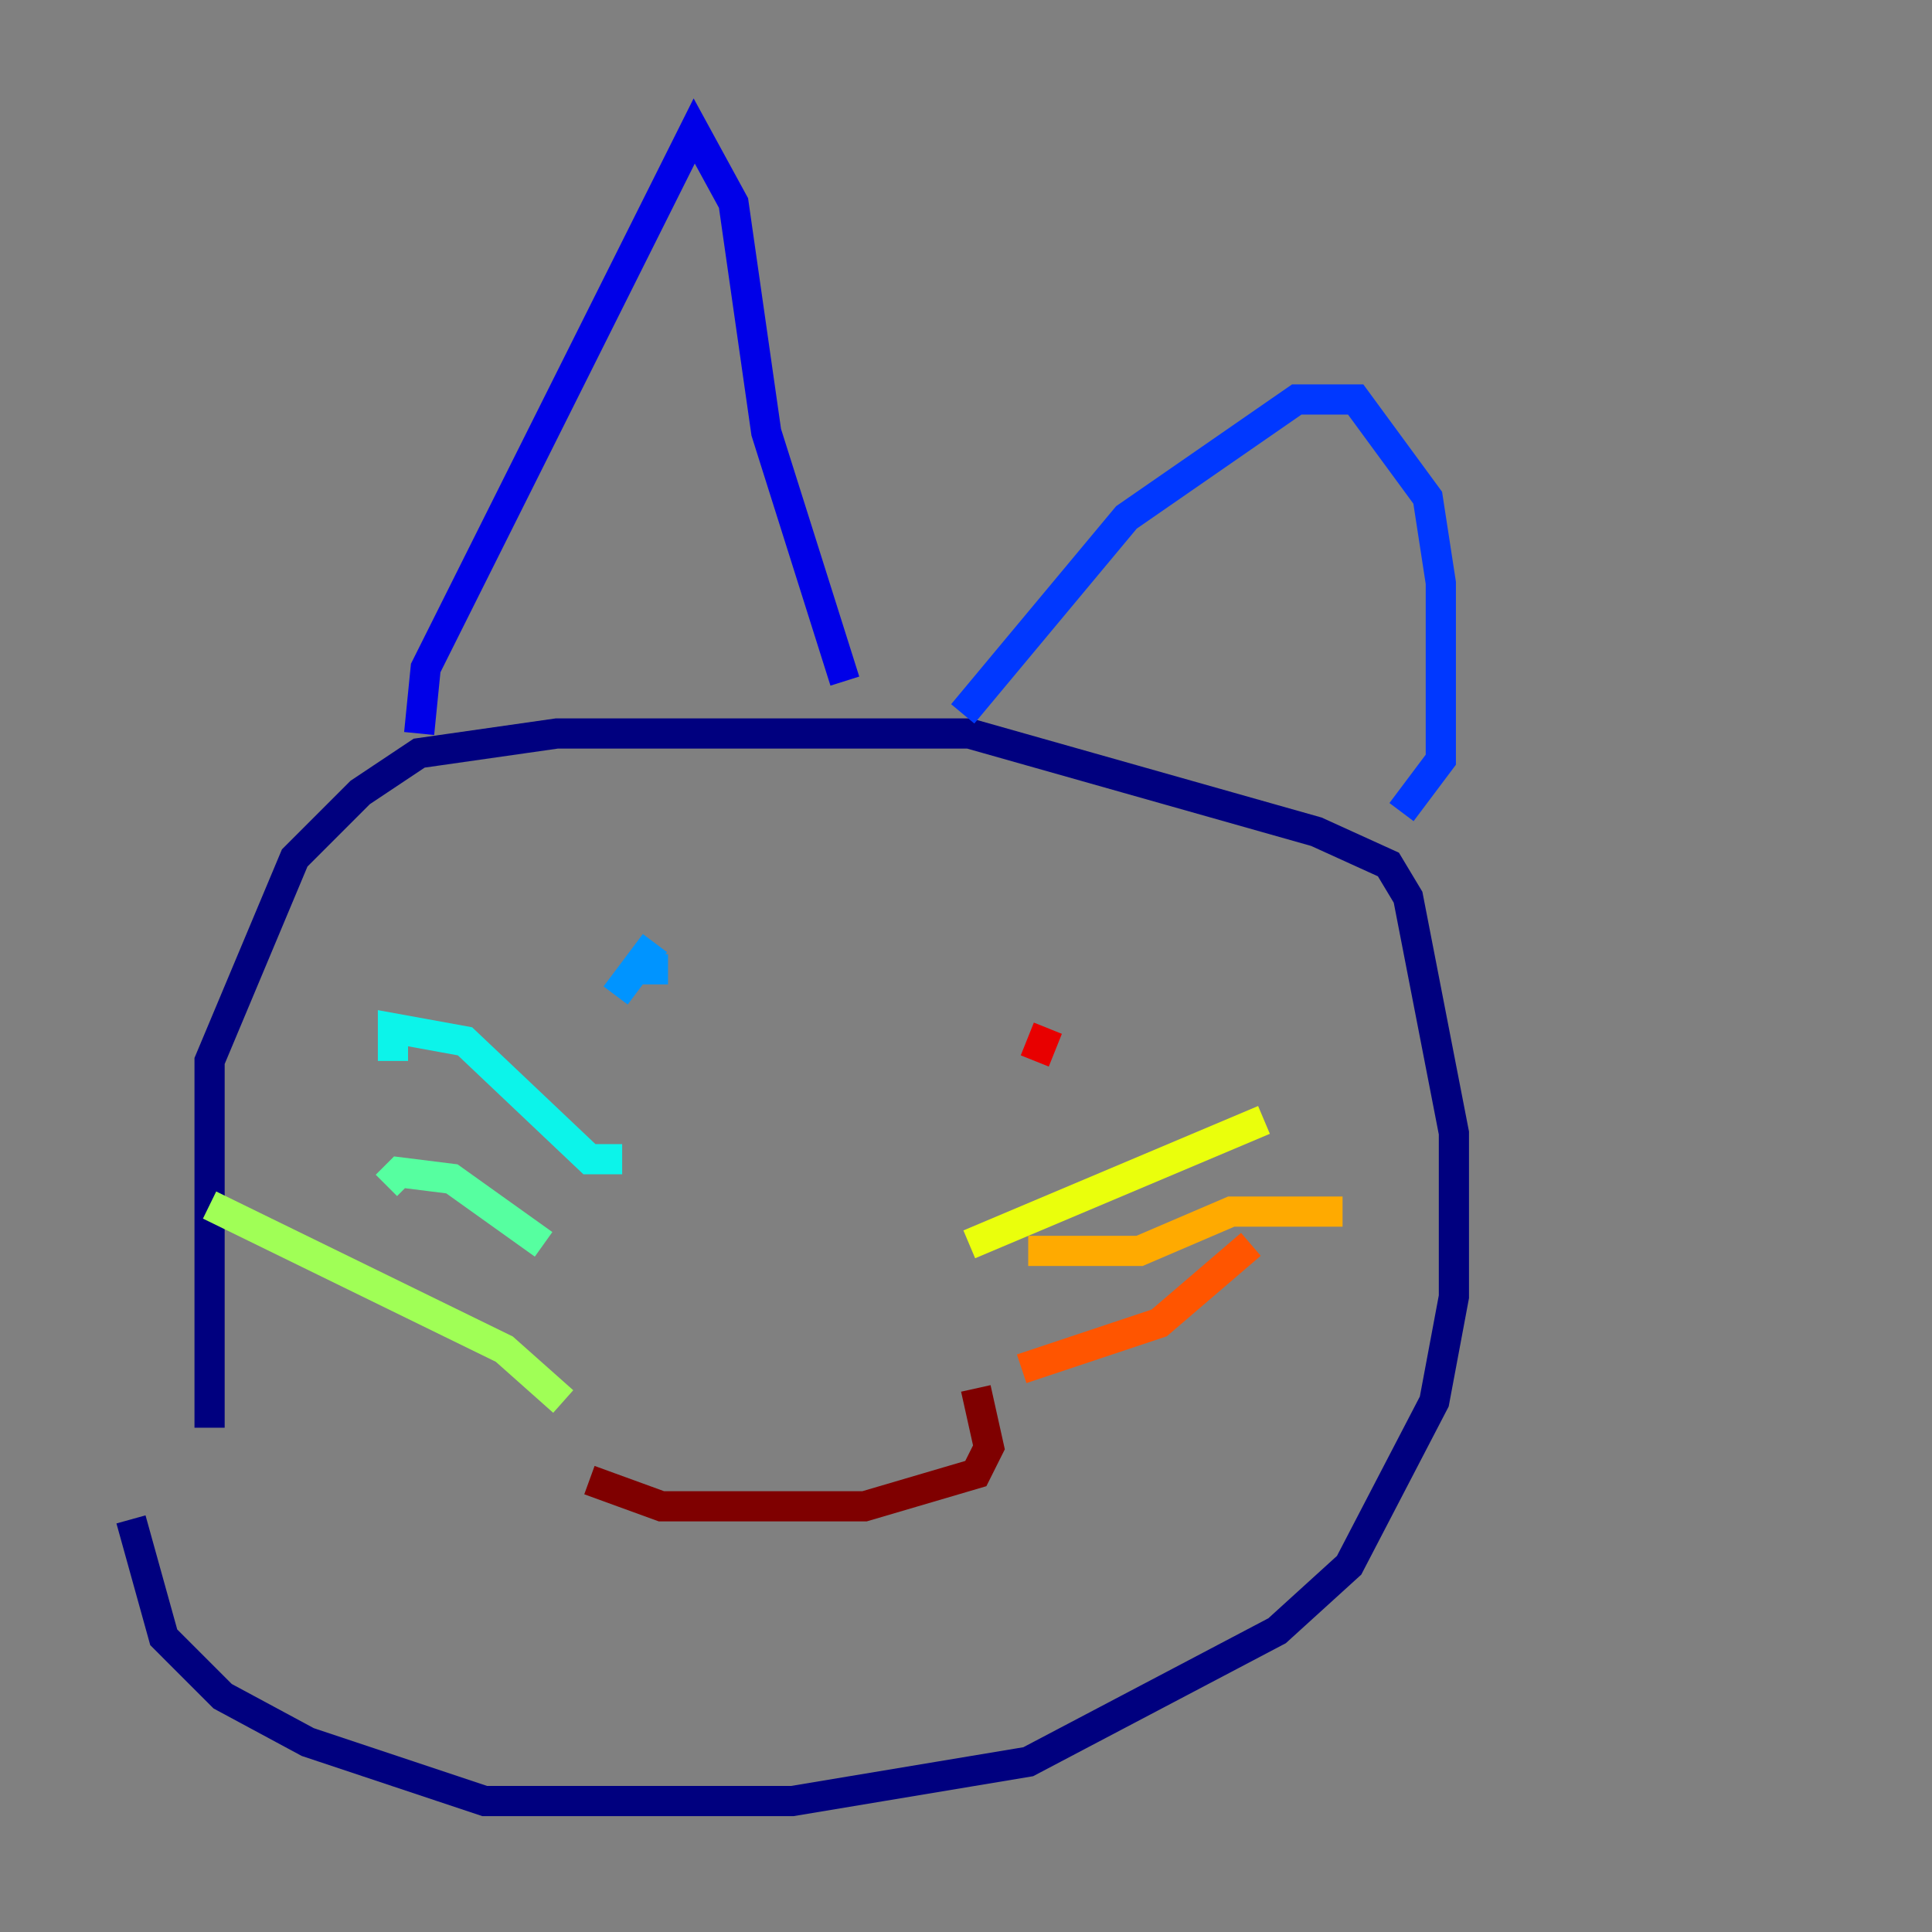 <?xml version="1.0" encoding="utf-8" ?>
<svg baseProfile="tiny" height="128" version="1.2" viewBox="0,0,128,128" width="128" xmlns="http://www.w3.org/2000/svg" xmlns:ev="http://www.w3.org/2001/xml-events" xmlns:xlink="http://www.w3.org/1999/xlink"><rect x="0" y="0" width="128" height="128" fill="#808080" stroke="none"/><defs /><polyline fill="none" points="13.885,94.59 13.885,70.291 19.525,56.841 23.864,52.502 27.77,49.898 36.881,48.597 64.217,48.597 87.214,55.105 91.986,57.275 93.288,59.444 96.325,75.064 96.325,85.912 95.024,92.854 89.383,103.702 84.61,108.041 68.122,116.719 52.502,119.322 32.108,119.322 20.393,115.417 14.752,112.38 10.848,108.475 8.678,100.664" stroke="#00007f" stroke-width="2" /><polyline fill="none" points="27.77,48.597 28.203,44.258 45.993,8.678 48.597,13.451 50.766,28.637 55.973,45.125" stroke="#0000e8" stroke-width="2" /><polyline fill="none" points="63.783,47.295 74.63,34.278 85.912,26.468 89.817,26.468 94.59,32.976 95.458,38.617 95.458,50.332 92.854,53.803" stroke="#0038ff" stroke-width="2" /><polyline fill="none" points="44.258,64.217 42.088,64.217 40.786,65.953 43.39,62.481" stroke="#0094ff" stroke-width="2" /><polyline fill="none" points="41.22,76.8 39.051,76.8 30.807,68.99 26.034,68.122 26.034,70.291" stroke="#0cf4ea" stroke-width="2" /><polyline fill="none" points="36.014,82.441 29.939,78.102 26.468,77.668 25.6,78.536" stroke="#56ffa0" stroke-width="2" /><polyline fill="none" points="37.315,92.854 33.41,89.383 13.885,79.837" stroke="#a0ff56" stroke-width="2" /><polyline fill="none" points="64.217,82.441 83.742,74.197" stroke="#eaff0c" stroke-width="2" /><polyline fill="none" points="68.122,82.875 75.498,82.875 81.573,80.271 88.949,80.271" stroke="#ffaa00" stroke-width="2" /><polyline fill="none" points="67.688,90.685 76.8,87.647 82.875,82.441" stroke="#ff5500" stroke-width="2" /><polyline fill="none" points="69.424,68.122 68.556,70.291" stroke="#e80000" stroke-width="2" /><polyline fill="none" points="39.051,98.061 43.824,99.797 57.275,99.797 64.651,97.627 65.519,95.891 64.651,91.986" stroke="#7f0000" stroke-width="2" /></svg>